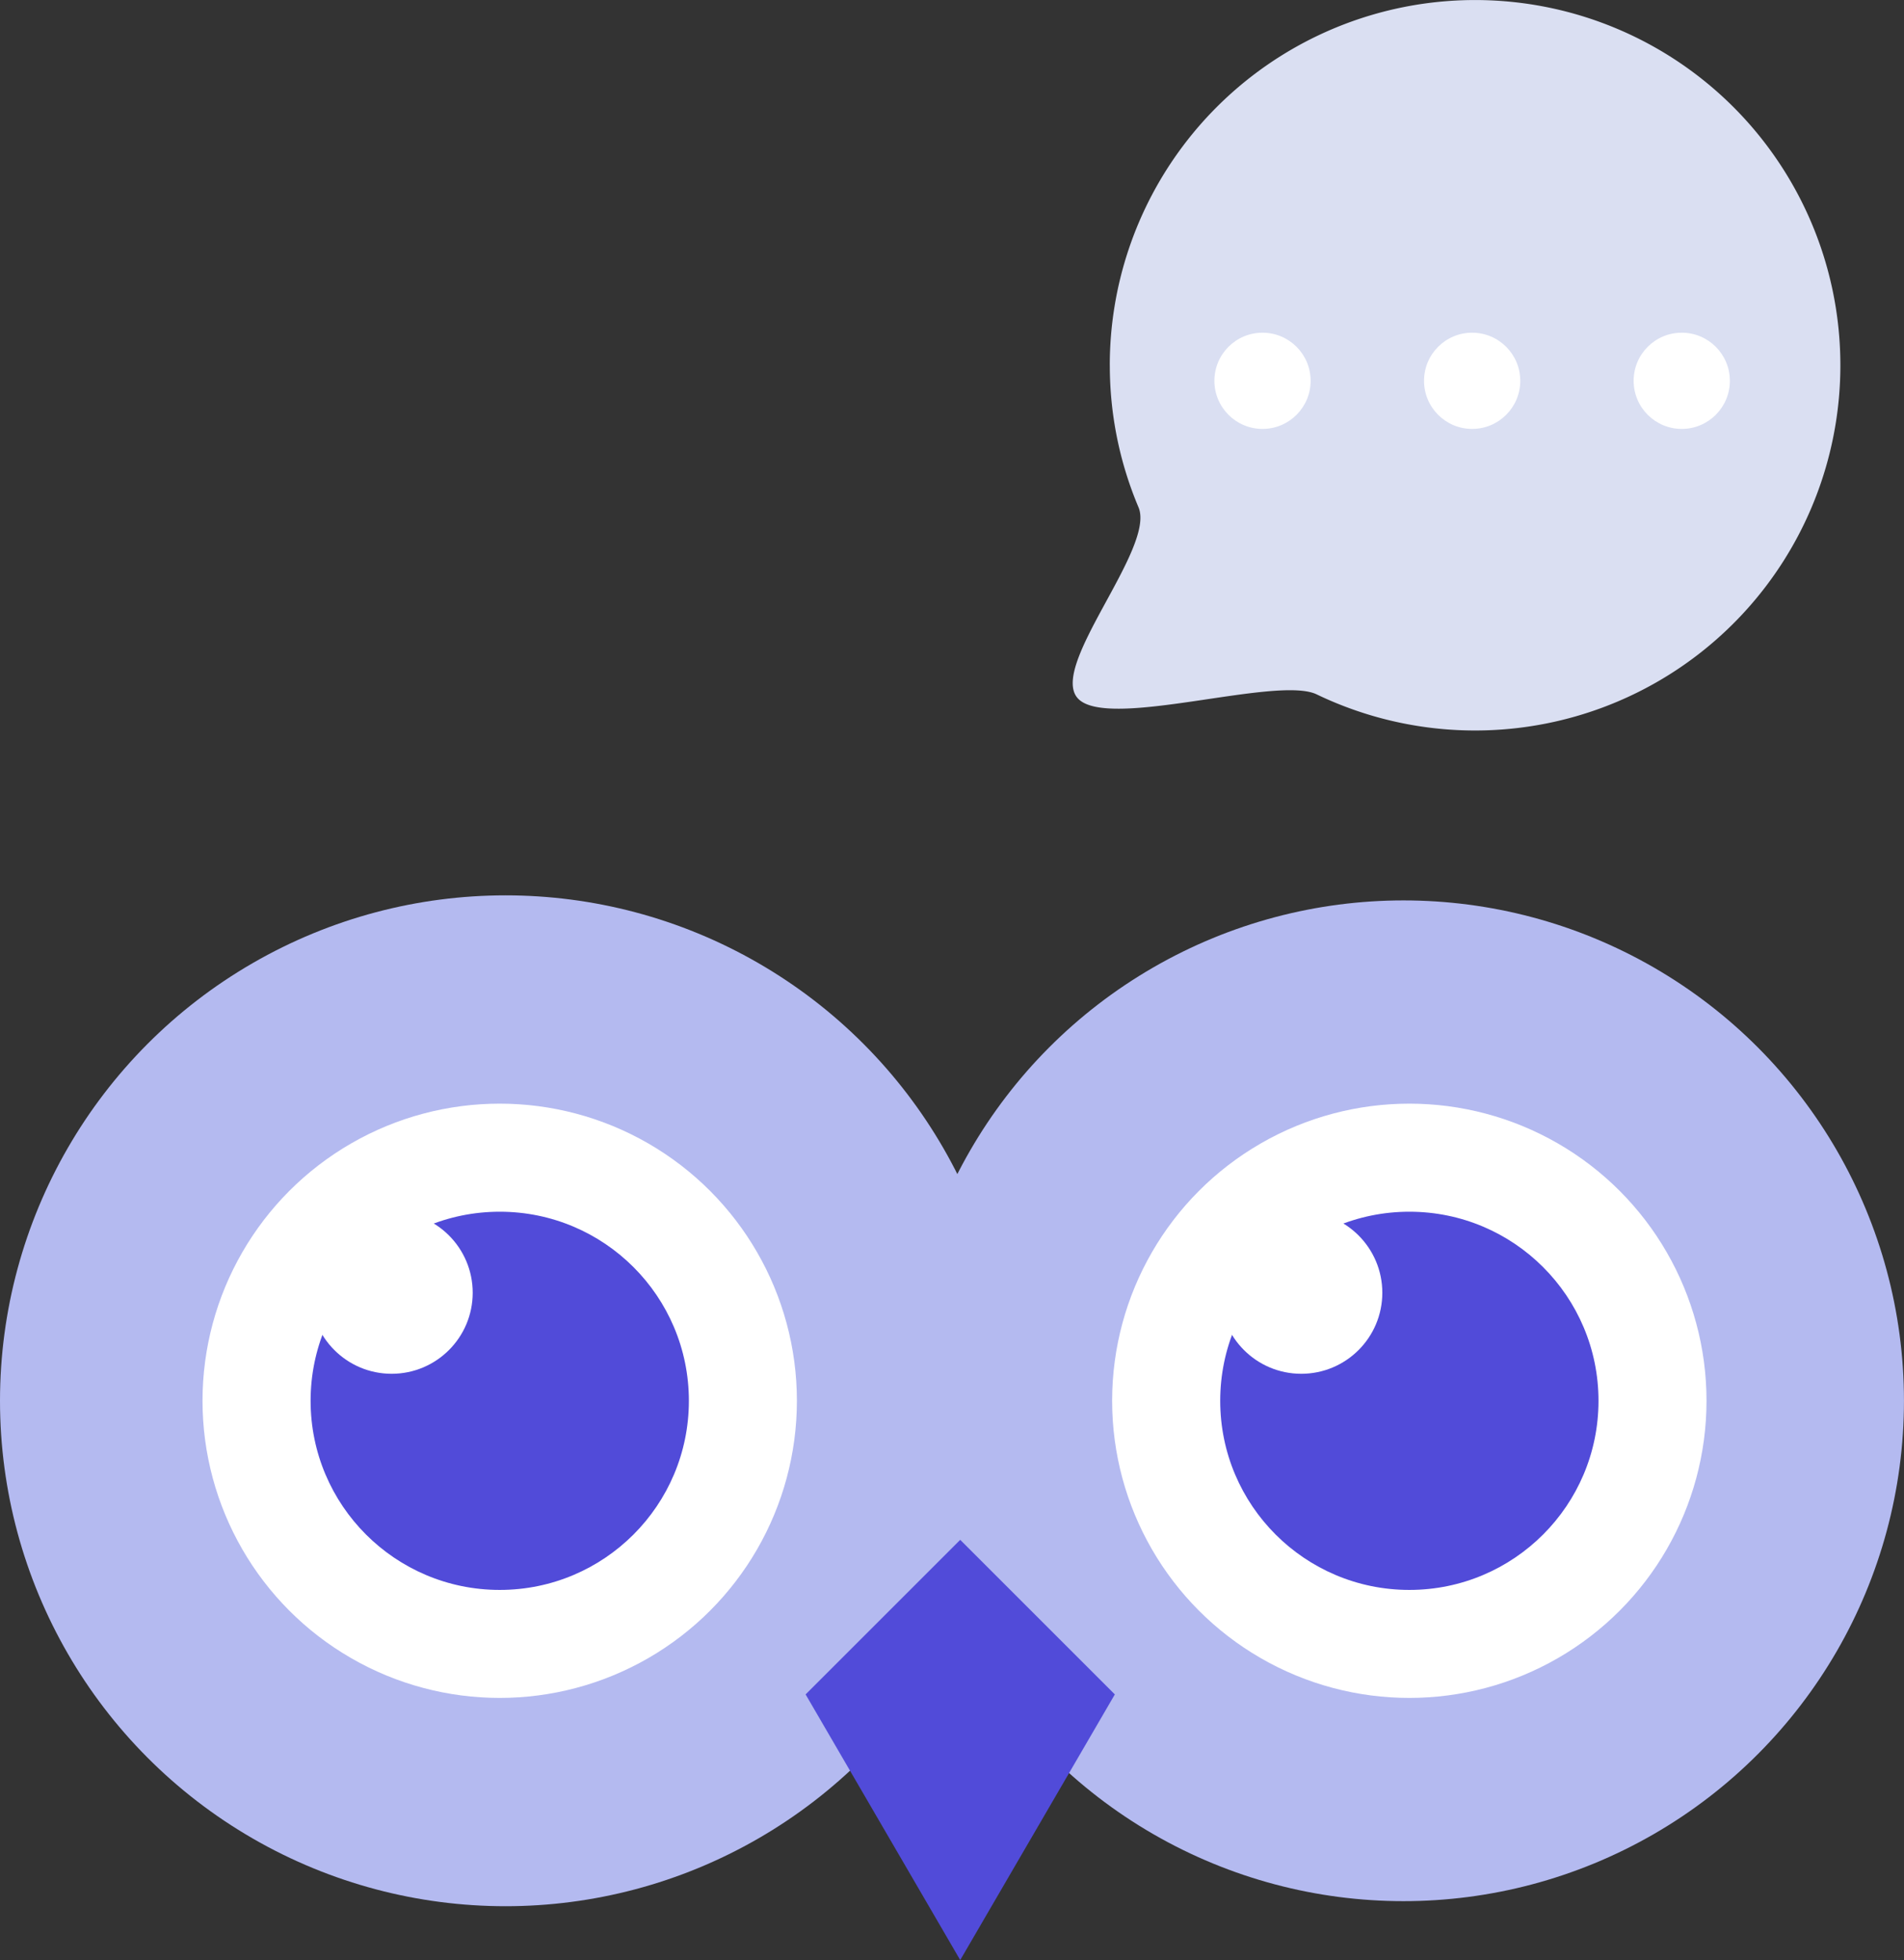 <svg xmlns="http://www.w3.org/2000/svg" width="52.669" height="54.23" viewBox="0 0 52.669 54.23">
  <rect x="0" y="0" width="52.669" height="54.23" fill="#333333" stroke="none"/>
  <g id="Group_1273" data-name="Group 1273" transform="translate(-139.128 -214.758)">
    <g id="Layer_1" data-name="Layer 1" transform="translate(111.423 213.926)">
      <path id="Path_1644" data-name="Path 1644" d="M132.326,224.318a10.067,10.067,0,0,0,.794,3.932c.479,1.134-2.509,4.417-1.671,5.294s5.5-.649,6.6-.118a10.105,10.105,0,1,0-5.724-9.108Z" transform="translate(-73.921 -213.382)" fill="#dadff2"/>
    </g>
    <g id="Layer_3" data-name="Layer 3" transform="translate(139.128 239.53)">
      <circle id="Ellipse_368" data-name="Ellipse 368" cx="13.984" cy="13.984" r="13.984" fill="#b4baf0"/>
      <circle id="Ellipse_369" data-name="Ellipse 369" cx="8.221" cy="8.221" r="8.221" transform="translate(5.602 5.763)" fill="#fff"/>
      <circle id="Ellipse_370" data-name="Ellipse 370" cx="5.232" cy="5.232" r="5.232" transform="translate(8.592 8.753)" fill="#514bd9"/>
      <circle id="Ellipse_371" data-name="Ellipse 371" cx="2.242" cy="2.242" r="2.242" transform="translate(8.592 8.753)" fill="#fff"/>
      <circle id="Ellipse_372" data-name="Ellipse 372" cx="13.844" cy="13.844" r="13.844" transform="translate(24.98 0.14)" fill="#b4baf0"/>
      <circle id="Ellipse_373" data-name="Ellipse 373" cx="8.221" cy="8.221" r="8.221" transform="translate(30.764 5.763)" fill="#fff"/>
      <circle id="Ellipse_374" data-name="Ellipse 374" cx="5.232" cy="5.232" r="5.232" transform="translate(33.754 8.753)" fill="#514bd9"/>
      <circle id="Ellipse_375" data-name="Ellipse 375" cx="2.242" cy="2.242" r="2.242" transform="translate(33.754 8.753)" fill="#fff"/>
      <path id="Path_1645" data-name="Path 1645" d="M133.017,228.972l4.277,4.277-4.277,7.35-4.277-7.35Z" transform="translate(-106.455 -211.141)" fill="#514bd9"/>
    </g>
    <g id="Isolation_Mode" data-name="Isolation Mode" transform="translate(172.721 223.963)">
      <circle id="Ellipse_349" data-name="Ellipse 349" cx="1.331" cy="1.331" r="1.331" transform="translate(11.597)" fill="#fff"/>
      <circle id="Ellipse_349-2" data-name="Ellipse 349-2" cx="1.331" cy="1.331" r="1.331" transform="translate(5.799)" fill="#fff"/>
      <circle id="Ellipse_349-3" data-name="Ellipse 349-3" cx="1.331" cy="1.331" r="1.331" fill="#fff"/>
    </g>
  </g>
</svg>
